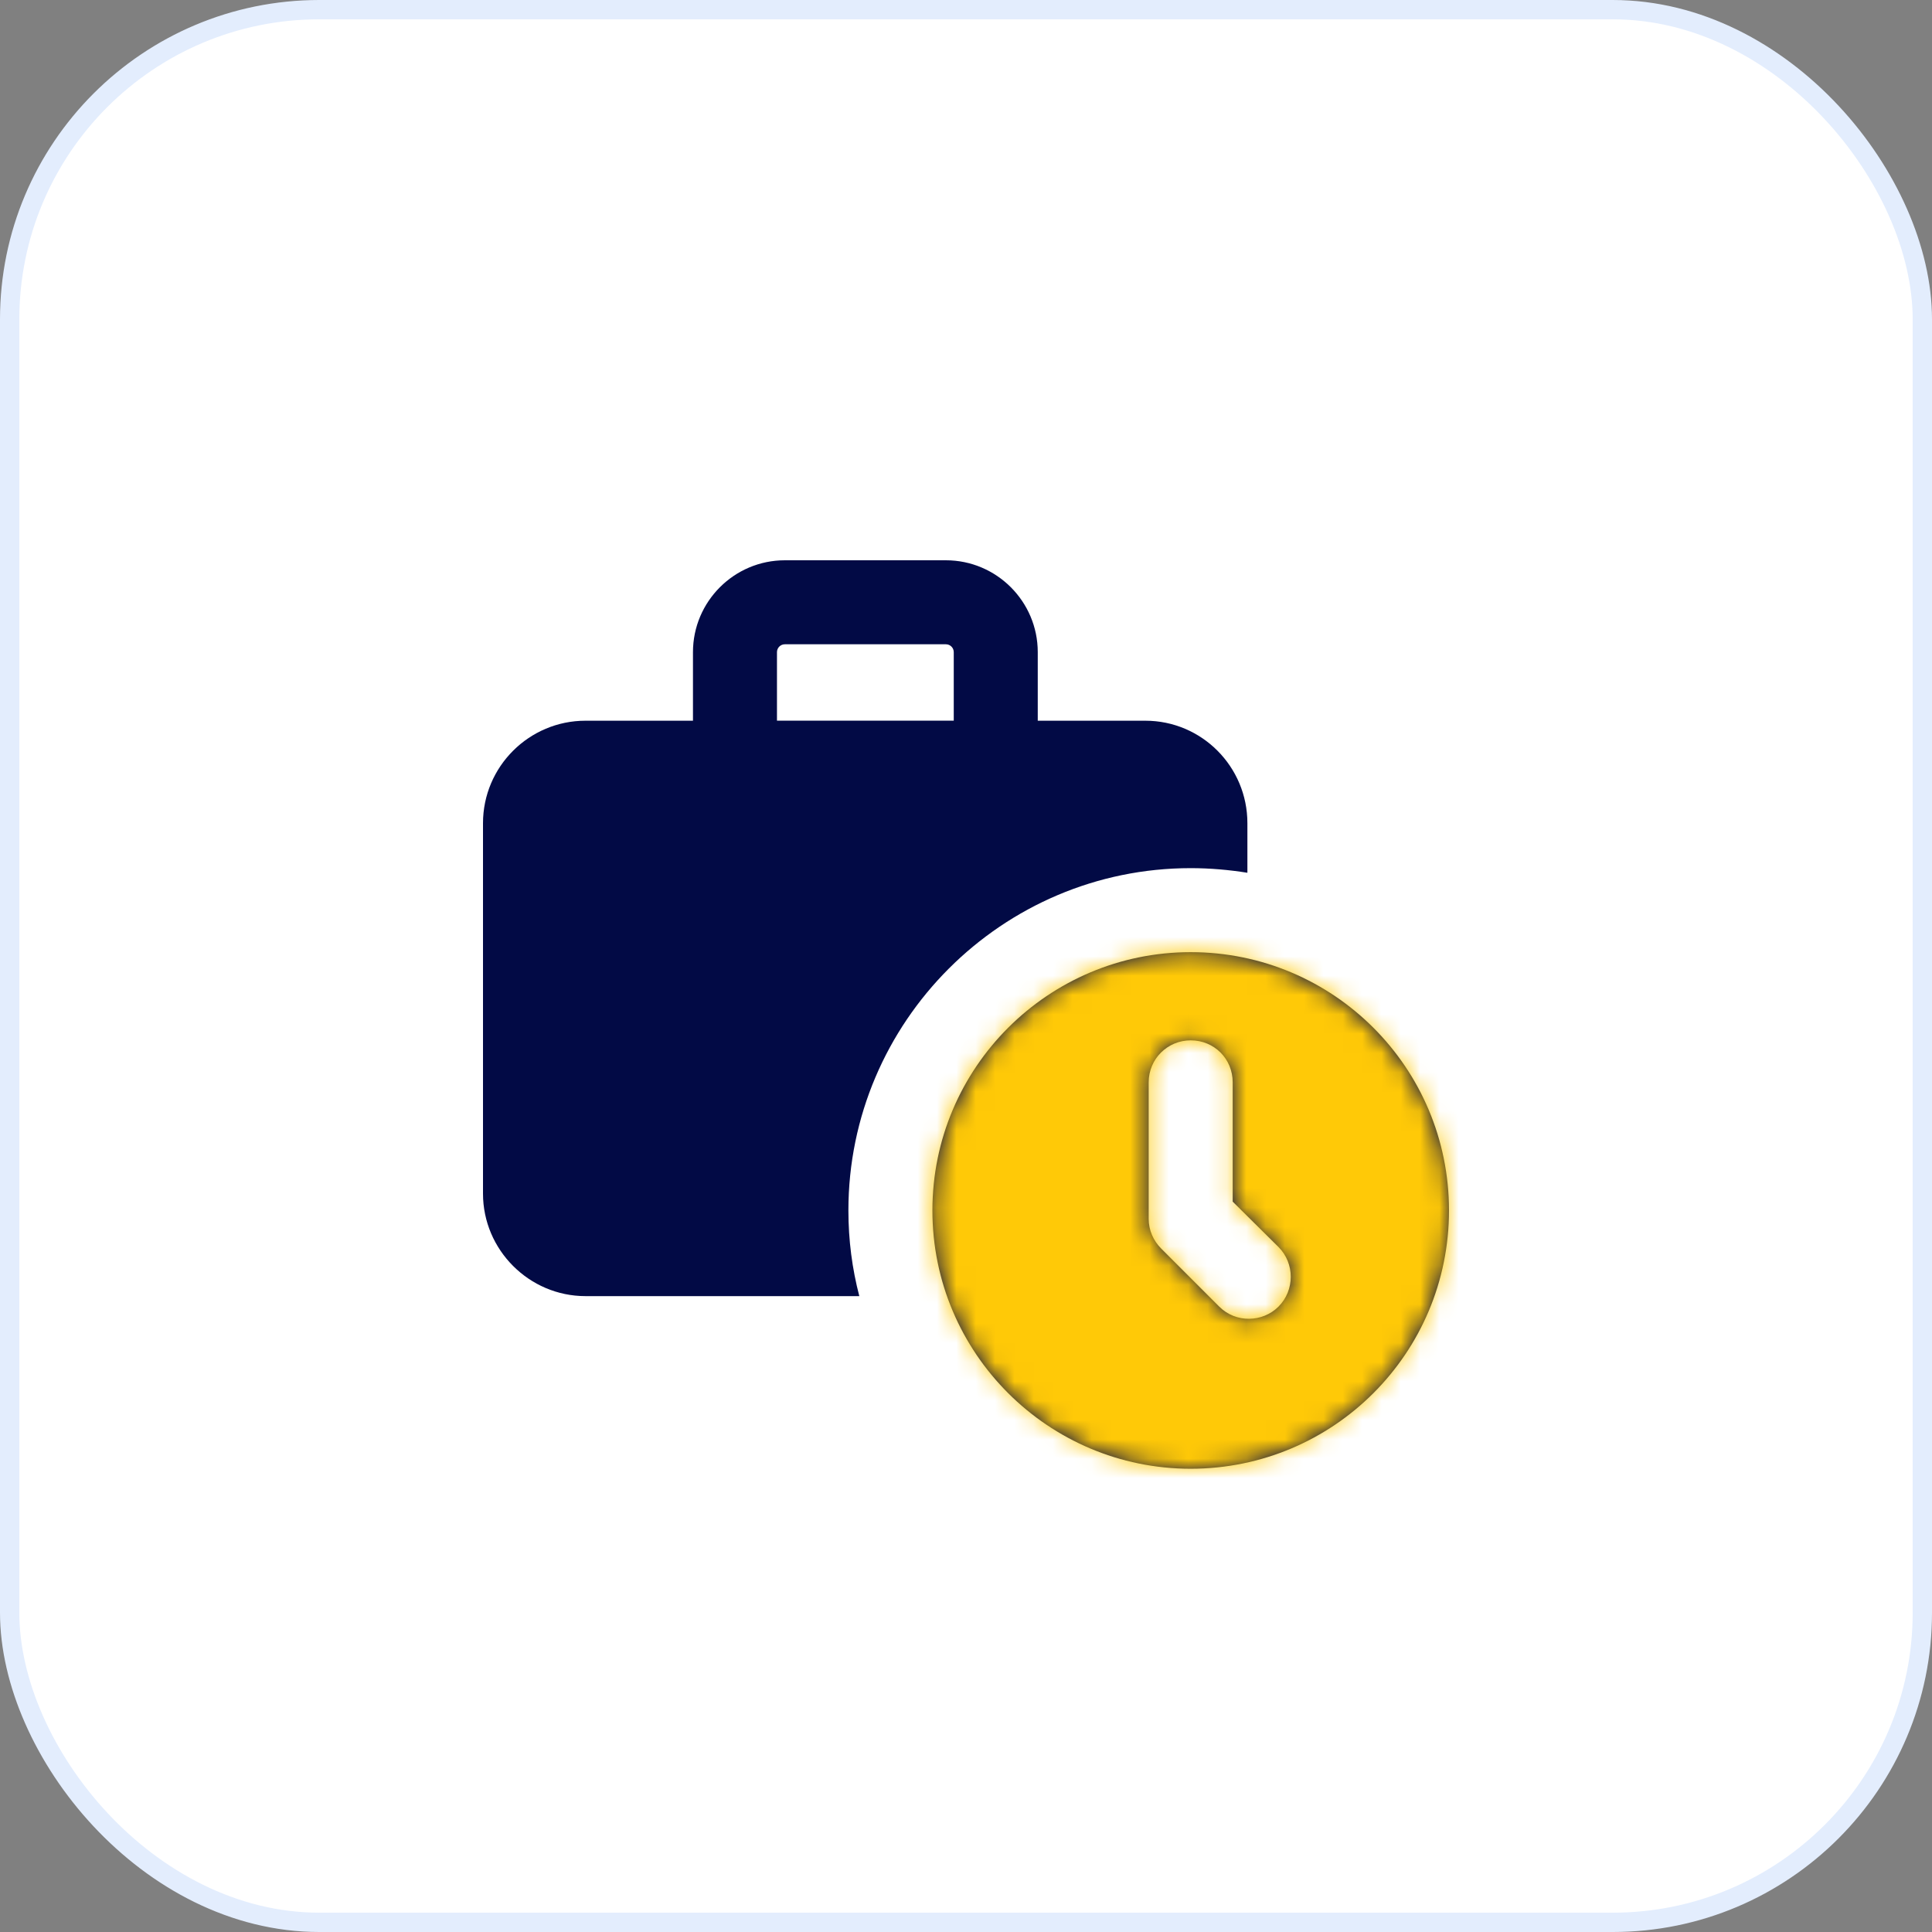 <?xml version="1.0" encoding="UTF-8"?>
<svg xmlns="http://www.w3.org/2000/svg" width="100" height="100" viewBox="0 0 100 100" fill="none">
  <rect x="0" y="0" width="100" height="100" fill="#808080" stroke="none"/>
  <rect x="0.5" y="0.5" width="99" height="99" rx="16.029" fill="white"></rect>
  <rect x="0.5" y="0.5" width="99" height="99" rx="16.029" stroke="#E3EDFD"></rect>
  <path d="M61.63 44.935C62.63 44.935 63.608 45.022 64.565 45.174V42.609C64.565 39.674 62.195 37.304 59.283 37.304H53.714V33.755C53.714 31.134 51.581 29 48.959 29H40.624C38.002 29 35.868 31.134 35.868 33.755V37.304H30.304C27.391 37.304 25 39.674 25 42.609V61.783C25 64.696 27.391 67.087 30.304 67.087H44.478C44.109 65.674 43.913 64.196 43.913 62.652C43.913 52.892 51.869 44.935 61.63 44.935ZM40.216 33.755C40.216 33.53 40.399 33.348 40.624 33.348H48.959C49.184 33.348 49.366 33.53 49.366 33.755V37.3H40.216V33.755Z" fill="#020A45"></path>
  <path d="M61.63 49.283C54.261 49.283 48.261 55.261 48.261 62.653C48.261 70.044 54.261 76.022 61.63 76.022C69.022 76.022 75 70.044 75 62.653C75 55.261 69.022 49.283 61.63 49.283ZM66.174 67.631C65.359 68.446 63.972 68.494 63.108 67.631L60.108 64.631C59.696 64.218 59.456 63.674 59.456 63.087V56.022C59.456 54.804 60.434 53.848 61.63 53.848C62.848 53.848 63.804 54.804 63.804 56.022V62.196L66.174 64.544C67.021 65.392 67.021 66.783 66.174 67.631Z" fill="#020A45"></path>
  <mask id="mask0_5730_5490" style="mask-type:alpha" maskUnits="userSpaceOnUse" x="25" y="29" width="50" height="48">
    <path d="M61.63 44.935C62.63 44.935 63.608 45.022 64.565 45.174V42.609C64.565 39.674 62.195 37.304 59.283 37.304H53.714V33.755C53.714 31.134 51.581 29 48.959 29H40.624C38.002 29 35.868 31.134 35.868 33.755V37.304H30.304C27.391 37.304 25 39.674 25 42.609V61.783C25 64.696 27.391 67.087 30.304 67.087H44.478C44.109 65.674 43.913 64.196 43.913 62.652C43.913 52.892 51.869 44.935 61.63 44.935ZM40.216 33.755C40.216 33.53 40.399 33.348 40.624 33.348H48.959C49.184 33.348 49.366 33.53 49.366 33.755V37.3H40.216V33.755Z" fill="#FFC907"></path>
    <path d="M61.63 49.283C54.261 49.283 48.261 55.261 48.261 62.653C48.261 70.044 54.261 76.022 61.63 76.022C69.022 76.022 75 70.044 75 62.653C75 55.261 69.022 49.283 61.63 49.283ZM66.174 67.631C65.359 68.446 63.972 68.494 63.108 67.631L60.108 64.631C59.696 64.218 59.456 63.674 59.456 63.087V56.022C59.456 54.804 60.434 53.848 61.63 53.848C62.848 53.848 63.804 54.804 63.804 56.022V62.196L66.174 64.544C67.021 65.392 67.021 66.783 66.174 67.631Z" fill="#FFC907"></path>
  </mask>
  <g mask="url(#mask0_5730_5490)">
    <path d="M57 47L73 48L83 73L69.5 81L52.5 82L47 68.5L46 58.5L50 52L57 47Z" fill="#FFC907"></path>
  </g>
</svg>
